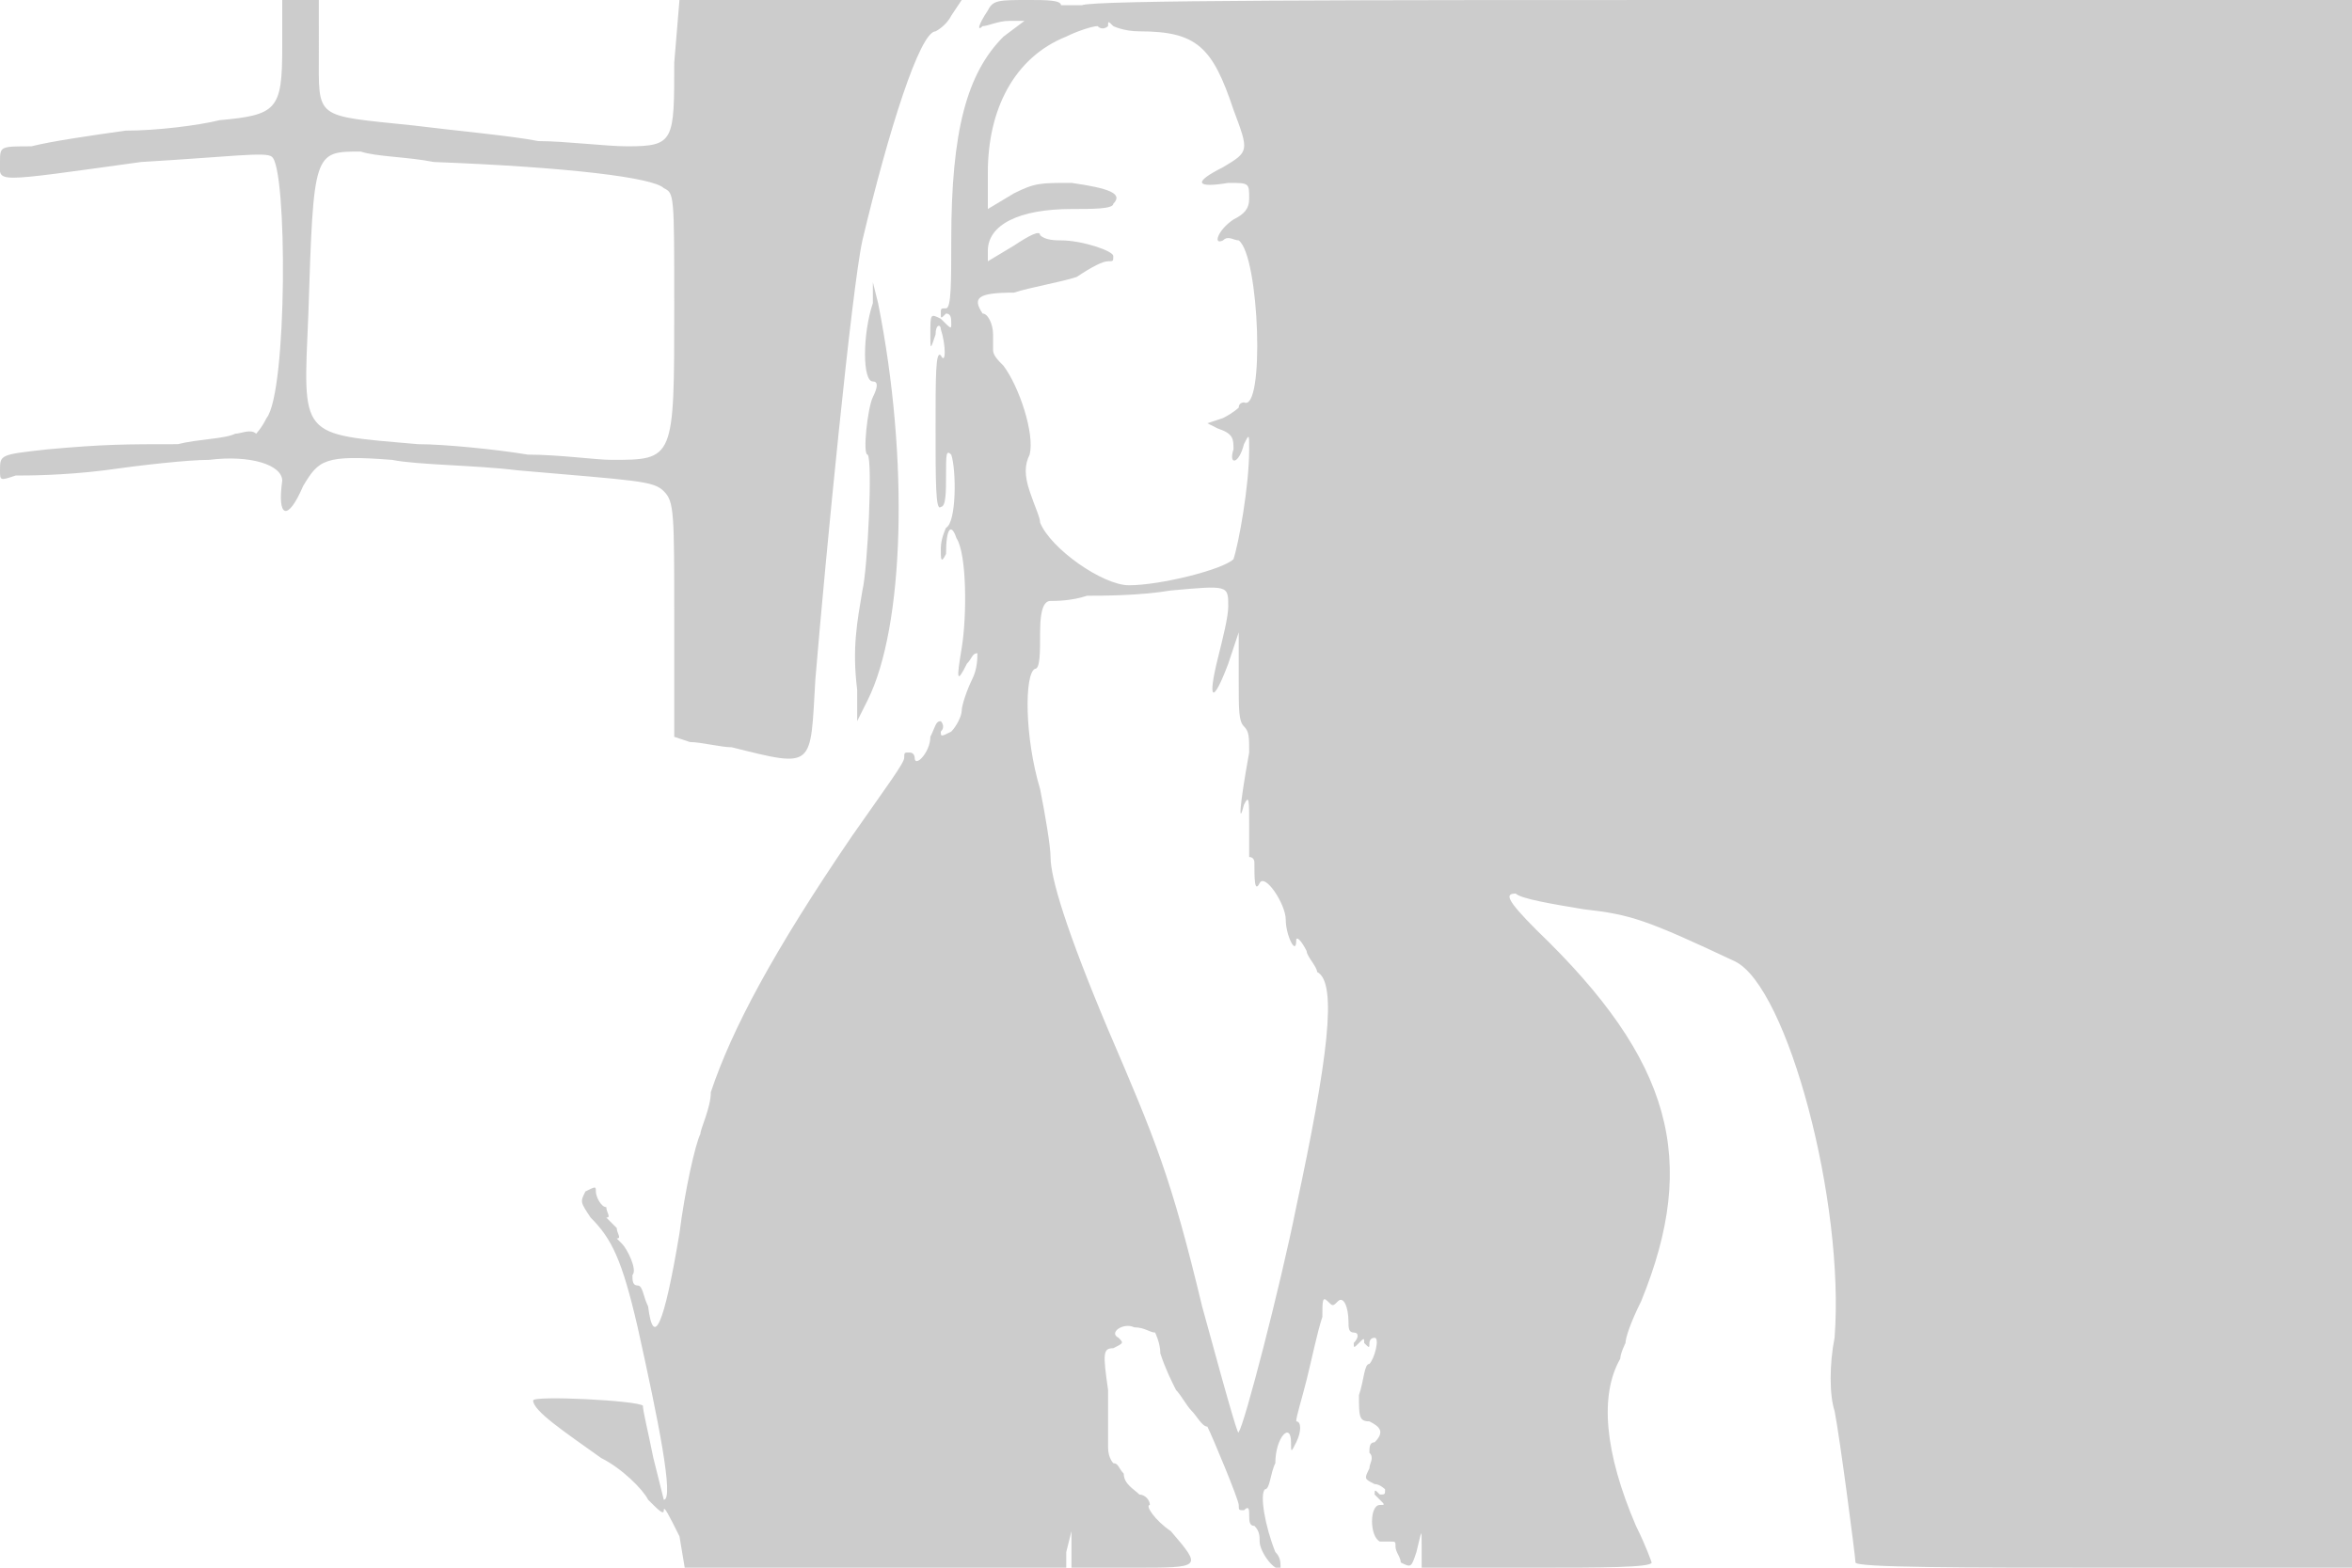 <svg version="1" xmlns="http://www.w3.org/2000/svg" width="600" height="400" viewBox="0 0 450 300"><path d="M54 9c0 12-1 13-12 14-4 1-12 2-18 2-7 1-14 2-18 3-6 0-6 0-6 3 0 4-2 4 27 0 17-1 24-2 25-1 3 2 3 45-1 50-1 2-2 3-2 3-1-1-3 0-4 0-2 1-7 1-11 2-10 0-14 0-25 1-9 1-9 1-9 4 0 2 0 2 3 1 2 0 9 0 17-1 7-1 16-2 20-2 8-1 14 1 14 4-1 7 1 8 4 1 3-5 4-6 17-5 5 1 16 1 24 2 23 2 26 2 28 4s2 4 2 25v22l3 1c2 0 6 1 8 1 16 4 15 4 16-13 2-24 7-75 9-84 5-21 11-40 14-40 0 0 2-1 3-3l2-3h-54l-1 12c0 15 0 16-9 16-4 0-12-1-17-1-5-1-16-2-24-3-19-2-18-1-18-14V0h-7v9zm29 22c26 1 42 3 44 5 2 1 2 1 2 23 0 29 0 29-12 29-3 0-10-1-16-1-6-1-16-2-21-2-23-2-22-1-21-25 1-31 1-31 10-31 3 1 9 1 14 2zM189 2c-2 3-2 4-1 3 1 0 3-1 5-1h3l-4 3c-7 7-10 18-10 39 0 8 0 13-1 13s-1 0-1 1 0 1 1 0c1 0 1 1 1 2s0 1-2-1c-2-1-2-1-2 3 0 3 0 3 1 0 0-2 1-2 1-1 1 3 1 7 0 5-1-1-1 4-1 14s0 16 1 15c1 0 1-3 1-6 0-4 0-5 1-4 1 3 1 13-1 14 0 0-1 2-1 4s0 3 1 1c0-5 1-6 2-3 2 3 2 15 1 21s-1 7 1 3c1-1 1-2 2-2 0 1 0 3-1 5s-2 5-2 6-1 3-2 4c-2 1-2 1-2 0 1-1 0-2 0-2-1 0-1 1-2 3 0 3-3 6-3 4 0 0 0-1-1-1s-1 0-1 1-3 5-10 15c-15 22-23 37-27 49 0 3-2 7-2 8-1 2-3 11-4 19-3 18-5 22-6 14-1-2-1-4-2-4s-1-1-1-2c1-1-1-5-2-6l-1-1c1 0 0-1 0-2l-2-2c1 0 0-1 0-2-1 0-2-2-2-3s0-1-2 0c-1 2-1 2 1 5 4 4 6 8 9 21 4 18 7 33 5 33l-2-8c-1-5-2-9-2-10-1-1-21-2-21-1 0 2 6 6 13 11 4 2 8 6 9 8 2 2 3 3 3 2s1 1 3 5l1 6h73v-3l1-4v7h12c13 0 13 0 7-7-3-2-5-5-4-5 0-1-1-2-2-2-1-1-3-2-3-4-1-1-1-2-2-2 0 0-1-1-1-3v-11c-1-7-1-8 1-8 2-1 2-1 1-2-2-1 1-3 3-2 2 0 3 1 4 1 0 0 1 2 1 4 1 3 2 5 3 7 1 1 2 3 3 4s2 3 3 3c1 2 6 14 6 15s0 1 1 1c1-1 1 0 1 1s0 2 1 2c1 1 1 2 1 3 0 2 3 6 4 5 0-1 0-2-1-3-2-5-3-11-2-12 1 0 1-3 2-5 0-5 3-8 3-4 0 2 0 2 1 0s1-4 0-4c0-1 1-4 2-8s2-9 3-12c0-3 0-4 1-3s1 1 2 0 2 1 2 4c0 1 0 2 1 2s1 1 0 2c0 1 0 1 1 0s1-1 1 0c1 1 1 1 1 0 0 0 0-1 1-1s0 4-1 5c-1 0-1 3-2 6 0 4 0 5 2 5 2 1 3 2 1 4-1 0-1 1-1 2 1 1 0 2 0 3-1 2-1 2 1 3 1 0 2 1 2 1 0 1 0 1-1 1-1-1-1-1-1 0l1 1c1 1 1 1 0 1-2 0-2 6 0 7h2c1 0 1 0 1 1s1 2 1 3c2 1 2 1 3-2 1-4 1-5 1-1v4h22c12 0 22 0 22-1 0 0-1-3-3-7-6-14-7-25-3-32 0-1 1-3 1-3 0-1 1-4 3-8 11-27 6-46-20-71-6-6-6-7-4-7 1 1 7 2 13 3 9 1 12 2 29 10 10 5 21 46 19 72-1 5-1 11 0 14 1 5 4 28 4 29s21 1 48 1h47V0H330c-70 0-121 0-123 1h-4c0-1-3-1-6-1-6 0-7 0-8 2zm29 4c11 0 14 3 18 15 3 8 3 8-2 11-6 3-5 4 1 3 4 0 4 0 4 3 0 2-1 3-3 4-3 2-4 5-2 4 1-1 2 0 3 0 4 3 5 33 1 31 0 0-1 0-1 1 0 0-1 1-3 2l-3 1 2 1c3 1 3 2 3 4-1 3 1 3 2-1 1-2 1-2 1 1 0 7-2 18-3 21-2 2-14 5-20 5-5 0-15-7-17-12 0-1-1-3-2-6s-1-5 0-7c1-4-2-13-5-17-1-1-2-2-2-3v-3c0-2-1-4-2-4-2-3-1-4 6-4 3-1 9-2 12-3 3-2 5-3 6-3s1 0 1-1-6-3-10-3c-1 0-3 0-4-1 0-1-2 0-5 2l-5 3v-2c0-5 6-8 16-8 4 0 8 0 8-1 2-2-1-3-8-4-6 0-7 0-11 2l-5 3v-7c0-12 5-22 15-26 2-1 5-2 6-2 1 1 2 0 2 0 0-1 0-1 1 0 0 0 2 1 5 1zm17 110c0 2-1 6-2 10-2 8-1 9 2 1l2-6v9c0 6 0 8 1 9s1 2 1 5c-2 11-2 14-1 10 1-2 1-1 1 4v6c1 0 1 1 1 1 0 3 0 6 1 4s5 4 5 7 2 7 2 4c0-1 1 0 2 2 0 1 2 3 2 4 4 2 2 17-4 45-3 15-10 42-11 43 0 1-1-2-7-24-6-25-9-32-18-53-8-19-11-29-11-33 0-2-1-8-2-13-3-10-3-22-1-23 1 0 1-3 1-7 0-5 1-6 2-6s4 0 7-1c3 0 10 0 16-1 11-1 11-1 11 3zm-68-58c-2 6-2 15 0 15 1 0 1 1 0 3s-2 11-1 11c1 1 0 22-1 26-1 6-2 11-1 19v6l2-4c7-14 8-46 2-76l-1-4v4z" fill="#ccc"/></svg>